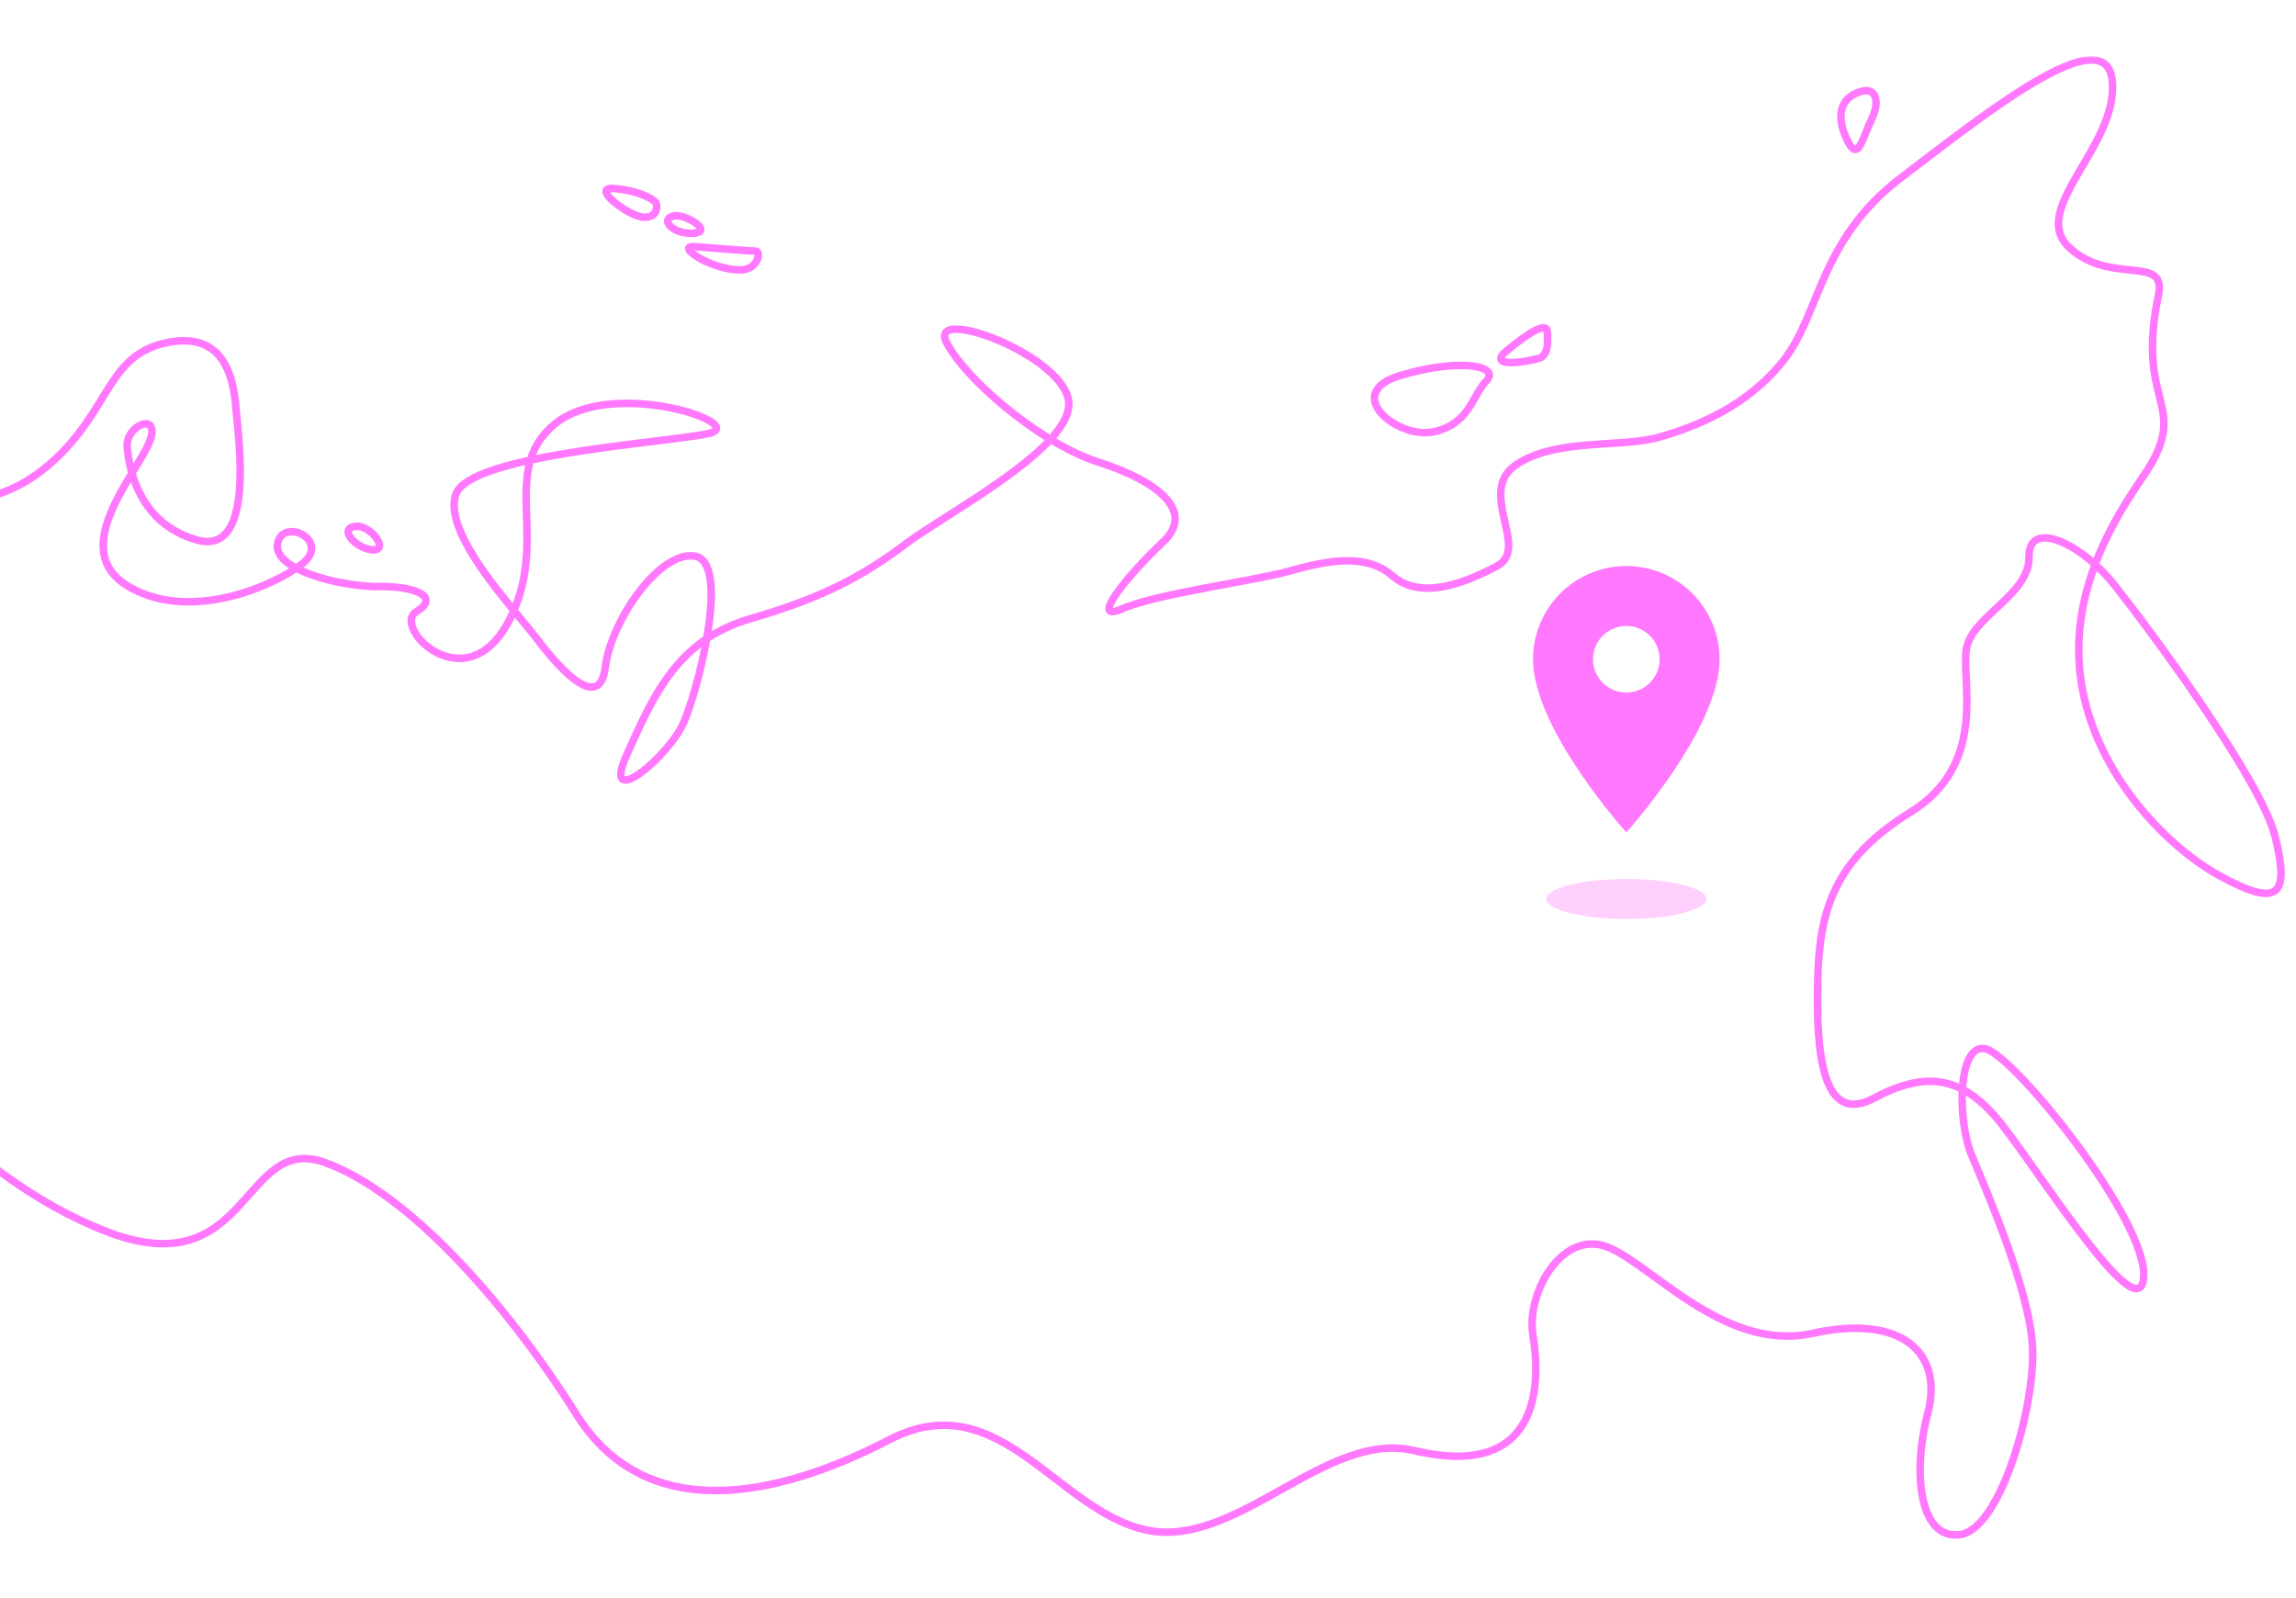 <svg width="612" height="426" viewBox="0 0 612 426" fill="none" xmlns="http://www.w3.org/2000/svg">
<g filter="url(#filter0_df_648_2814)">
<mask id="path-1-outside-1_648_2814" maskUnits="userSpaceOnUse" x="-123.004" y="14.975" width="733" height="396" fill="black">
<rect fill="white" x="-123.004" y="14.975" width="733" height="396"/>
<path fill-rule="evenodd" clip-rule="evenodd" d="M73.992 144.897C73.495 147.465 75.61 149.675 78.951 151.451C79.488 151.086 79.985 150.729 80.436 150.381C88.508 144.146 75.39 137.676 73.992 144.897Z"/>
<path fill-rule="evenodd" clip-rule="evenodd" d="M147.98 112.95C144.393 115.864 142.426 119.108 141.376 122.642C158.553 118.925 181.607 117.118 188.793 115.573C200.307 113.098 163.37 100.45 147.98 112.95Z"/>
<path fill-rule="evenodd" clip-rule="evenodd" d="M531.528 297.242C540.364 307.077 570.045 355.627 571.387 340.633C572.728 325.64 536.925 281.543 529.38 279.6C525.423 278.582 523.468 283.786 523.079 290.352C526.017 291.873 528.788 294.191 531.528 297.242Z"/>
<path fill-rule="evenodd" clip-rule="evenodd" d="M606.471 223.097C602.753 207.87 572.947 167.719 563.749 156.104C562.1 154.022 560.3 152.117 558.458 150.451C555.548 158.223 553.584 167.185 554.202 176.845C555.878 203.066 576.029 224.923 591.912 233.587C607.796 242.251 610.192 238.322 606.471 223.097Z"/>
<path fill-rule="evenodd" clip-rule="evenodd" d="M141.376 122.643C131.037 124.879 122.829 127.807 121.488 131.786C118.783 139.818 129.113 153.174 136.965 162.732C143.636 147.316 138.123 133.584 141.376 122.643Z"/>
<path fill-rule="evenodd" clip-rule="evenodd" d="M575.341 78.622C577.623 67.657 562.563 76.209 551.576 65.984C540.59 55.758 564.625 39.014 563.033 21.639C561.441 4.264 528.423 30.894 506.706 47.387C484.989 63.881 485.123 83.755 475.44 96.023C465.757 108.292 452.372 113.637 442.264 116.527C432.156 119.416 414.623 116.717 404.076 123.917C393.529 131.118 407.919 146.123 399.064 150.858C390.21 155.593 378.603 159.989 371.14 153.48C363.676 146.972 352.459 149.773 343.453 152.288C334.448 154.804 308.33 158.251 299.06 162.302C289.79 166.352 301.263 152.634 310.039 144.421C318.815 136.208 308.316 128.121 292.855 123.202C288.776 121.905 284.372 119.752 280.009 117.106C270.558 127.432 249.958 138.604 241.54 144.898C230.007 153.523 219.647 159.226 200.011 164.924C195.476 166.24 191.655 168.055 188.368 170.258C186.831 179.043 184.161 188.072 182.349 192.342C178.32 201.847 160.069 216.679 167.074 201.163C172.461 189.23 177.43 177.589 188.368 170.258C190.249 159.493 190.423 149.091 185.213 148.235C175.747 146.683 162.83 165.599 161.346 177.798C159.861 189.998 149.407 178.607 143.207 170.408C141.71 168.429 139.462 165.772 136.965 162.732C136.548 163.695 136.087 164.664 135.569 165.639C124.106 187.282 104.27 167.106 110.986 163.017C117.702 158.928 110.103 156.175 100.961 156.341C95.073 156.449 84.999 154.662 78.951 151.451C69.877 157.6 49.029 165.427 33.894 156.103C21.987 148.767 29.319 135.733 35.174 126.111C34.379 123.348 34.045 120.863 33.894 119.149C33.388 113.349 43.019 109.413 39.861 117.719C39.05 119.855 37.2 122.778 35.174 126.111C37.071 132.698 41.594 140.869 52.511 143.944C68.008 148.309 63.576 117.023 63.013 110.09C62.449 103.157 61.172 88.127 44.873 91.255C28.574 94.383 29.701 108.814 14.085 122.964C-1.532 137.114 -14.876 132.038 -26.49 137.269C-31.041 139.319 -31.459 143.236 -29.648 147.189C-24.399 147.606 -19.838 147.985 -17.182 146.805C-10.234 143.718 -1.53 158.025 -12.17 158.964C-18.64 159.536 -26.831 153.323 -29.648 147.189C-38.128 146.516 -48.41 145.751 -55.369 151.335C-66.64 160.373 -61.086 169.928 -62.291 178.752C-63.496 187.576 -75.344 185.707 -84.249 209.984C-93.154 234.261 -64.742 246.051 -72.315 264.819C-80.211 284.383 -96.507 277.616 -112.412 276.978C-128.318 276.339 -121.78 300.292 -111.935 311.07C-102.09 321.849 -98.5 328.393 -93.319 351.362C-88.137 374.33 -77.566 358.297 -77.805 353.508C-78.043 348.718 -77.931 326.367 -68.496 328.236C-38.447 331.202 -42.791 324.231 -44.391 322.037C-45.99 319.844 -54.699 311.542 -40.333 295.812C-25.967 280.082 -11.411 312.434 27.689 327.998C66.788 343.561 64.239 301.768 86.641 309.878C109.043 317.991 135.142 347.585 153.708 377.11C172.313 406.695 207.422 399.166 237.048 383.767C266.329 368.549 281.685 402.895 305.743 407.865C329.804 412.836 353.447 381.108 376.868 386.647C411.843 394.915 410.43 367.066 408.611 355.892C406.793 344.717 416.02 328.66 427.466 332.051C438.913 335.441 459.019 360.696 483.077 355.415C507.136 350.134 518.029 360.758 513.866 376.633C509.704 392.509 511.573 410.521 522.458 409.057C533.344 407.594 542.512 374.535 541.791 359.229C541.07 343.923 529.557 317.603 525.561 307.971C523.661 303.391 522.726 296.31 523.079 290.352C516.551 286.972 509.207 287.527 499.546 292.713C485.536 300.227 484.096 280.17 484.509 261.481C484.922 242.792 488.798 229.124 509.331 216.421C529.864 203.719 522.764 181.761 524.129 173.03C525.494 164.3 541.006 158.559 540.836 148.474C540.698 140.199 550.025 142.824 558.458 150.451C563.446 137.126 571.336 127.365 573.534 123.441C582.511 107.405 569.436 106.986 575.341 78.622Z"/>
<path fill-rule="evenodd" clip-rule="evenodd" d="M284.74 106.275C281.998 94.061 247.297 81.435 252.281 91.255C255.949 98.484 267.827 109.718 280.009 117.106C283.511 113.282 285.482 109.575 284.74 106.275Z"/>
<path fill-rule="evenodd" clip-rule="evenodd" d="M382.119 115.096C391.775 113.022 392.353 105.467 396.2 101.507C400.048 97.547 389.152 95.346 373.288 100.076C357.426 104.804 372.498 117.161 382.119 115.096Z"/>
<path fill-rule="evenodd" clip-rule="evenodd" d="M498.83 31.892C501.135 27.288 500.383 22.505 495.011 24.739C489.638 26.973 489.813 32.399 492.624 37.852C495.371 43.175 496.524 36.493 498.83 31.892Z"/>
<path fill-rule="evenodd" clip-rule="evenodd" d="M99.53 146.567C103.943 146.598 98.339 139.341 94.279 140.369C90.219 141.396 95.439 146.536 99.53 146.567Z"/>
<path fill-rule="evenodd" clip-rule="evenodd" d="M197.386 71.945C202.107 71.866 202.94 66.976 201.443 66.938C199.947 66.9 190.808 66.208 185.213 65.746C179.619 65.283 189.641 72.071 197.386 71.945Z"/>
<path fill-rule="evenodd" clip-rule="evenodd" d="M184.736 62.169C190.533 61.881 182.442 56.605 179.246 57.639C176.05 58.674 179.301 62.438 184.736 62.169Z"/>
<path fill-rule="evenodd" clip-rule="evenodd" d="M171.37 57.878C175.103 58.138 175.21 55.322 174.95 54.302C174.69 53.282 170.43 50.795 163.733 50.249C157.035 49.703 167.506 57.609 171.37 57.878Z"/>
<path fill-rule="evenodd" clip-rule="evenodd" d="M410.044 95.546C412.679 94.853 412.617 91.553 412.43 88.394C412.244 85.235 405.833 89.982 401.451 93.639C397.069 97.296 403.747 97.201 410.044 95.546Z"/>
</mask>
<path d="M73.992 144.897L73.01 144.707L73.01 144.707L73.992 144.897ZM80.436 150.381L81.047 151.172L81.047 151.172L80.436 150.381ZM147.98 112.95L148.611 113.726L148.611 113.726L147.98 112.95ZM141.376 122.642L140.418 122.357L139.936 123.976L141.588 123.619L141.376 122.642ZM188.793 115.573L188.583 114.595L188.583 114.595L188.793 115.573ZM531.528 297.242L530.784 297.91L530.784 297.911L531.528 297.242ZM529.38 279.6L529.63 278.632L529.629 278.631L529.38 279.6ZM606.471 223.097L605.5 223.334L605.5 223.335L606.471 223.097ZM563.749 156.104L564.533 155.483L564.533 155.483L563.749 156.104ZM554.202 176.845L555.2 176.782V176.782L554.202 176.845ZM141.376 122.643L142.335 122.928L142.816 121.308L141.165 121.666L141.376 122.643ZM121.488 131.786L120.54 131.467L120.54 131.467L121.488 131.786ZM575.341 78.622L576.32 78.826V78.825L575.341 78.622ZM292.855 123.202L293.158 122.249L293.158 122.249L292.855 123.202ZM241.54 144.898L240.941 144.097L240.941 144.097L241.54 144.898ZM200.011 164.924L199.732 163.964L199.732 163.964L200.011 164.924ZM182.349 192.342L181.428 191.951L181.428 191.951L182.349 192.342ZM167.074 201.163L167.985 201.574V201.574L167.074 201.163ZM185.213 148.235L185.375 147.249L185.375 147.249L185.213 148.235ZM143.207 170.408L142.409 171.011L142.409 171.011L143.207 170.408ZM135.569 165.639L134.686 165.17L134.685 165.171L135.569 165.639ZM100.961 156.341L100.98 157.341H100.98L100.961 156.341ZM33.894 156.103L34.419 155.252L34.419 155.252L33.894 156.103ZM33.894 119.149L32.898 119.236L32.898 119.237L33.894 119.149ZM39.861 117.719L38.926 117.363L38.926 117.364L39.861 117.719ZM52.511 143.944L52.24 144.907L52.24 144.907L52.511 143.944ZM-26.49 137.269L-26.901 136.357L-26.901 136.357L-26.49 137.269ZM-17.182 146.805L-16.776 147.719L-16.776 147.719L-17.182 146.805ZM-12.17 158.964L-12.258 157.968L-12.258 157.968L-12.17 158.964ZM-55.369 151.335L-54.744 152.115L-54.744 152.115L-55.369 151.335ZM-72.315 264.819L-71.388 265.193L-71.388 265.193L-72.315 264.819ZM-68.496 328.236L-68.691 329.217L-68.643 329.226L-68.595 329.231L-68.496 328.236ZM86.641 309.878L86.982 308.938L86.981 308.938L86.641 309.878ZM153.708 377.11L152.862 377.643V377.643L153.708 377.11ZM237.048 383.767L236.587 382.879H236.587L237.048 383.767ZM305.743 407.865L305.541 408.845H305.541L305.743 407.865ZM376.868 386.647L376.638 387.62L376.638 387.62L376.868 386.647ZM525.561 307.971L526.485 307.588L525.561 307.971ZM499.546 292.713L500.018 293.594L500.019 293.594L499.546 292.713ZM540.836 148.474L539.836 148.491V148.491L540.836 148.474ZM573.534 123.441L574.407 123.929L574.407 123.929L573.534 123.441ZM284.74 106.275L283.764 106.494L283.764 106.495L284.74 106.275ZM252.281 91.255L251.389 91.708L251.389 91.708L252.281 91.255ZM382.119 115.096L382.329 116.074L382.329 116.074L382.119 115.096ZM373.288 100.076L373.573 101.035L373.574 101.035L373.288 100.076ZM498.83 31.892L499.724 32.34L499.724 32.339L498.83 31.892ZM492.624 37.852L491.735 38.31L491.735 38.31L492.624 37.852ZM99.53 146.567L99.522 147.567H99.523L99.53 146.567ZM197.386 71.945L197.402 72.944L197.402 72.944L197.386 71.945ZM184.736 62.169L184.785 63.168L184.785 63.168L184.736 62.169ZM171.37 57.878L171.301 58.876L171.301 58.876L171.37 57.878ZM410.044 95.546L410.298 96.514L410.298 96.514L410.044 95.546ZM73.01 144.707C72.692 146.349 73.234 147.835 74.254 149.099C75.257 150.342 76.752 151.414 78.482 152.334L79.421 150.568C77.809 149.711 76.576 148.791 75.81 147.843C75.062 146.916 74.794 146.013 74.973 145.087L73.01 144.707ZM79.513 152.278C80.064 151.904 80.577 151.534 81.047 151.172L79.825 149.589C79.392 149.923 78.912 150.269 78.389 150.624L79.513 152.278ZM81.047 151.172C83.228 149.487 84.182 147.617 84.027 145.793C83.876 144.011 82.688 142.596 81.287 141.74C79.885 140.883 78.097 140.473 76.491 140.858C74.803 141.262 73.433 142.523 73.01 144.707L74.973 145.087C75.25 143.661 76.044 143.022 76.957 142.803C77.95 142.565 79.2 142.808 80.244 143.446C81.288 144.084 81.953 145.004 82.034 145.963C82.112 146.88 81.679 148.156 79.825 149.589L81.047 151.172ZM147.35 112.174C143.602 115.218 141.524 118.635 140.418 122.357L142.335 122.927C143.329 119.581 145.184 116.51 148.611 113.726L147.35 112.174ZM141.588 123.619C150.129 121.771 160.148 120.394 168.956 119.285C177.716 118.181 185.354 117.335 189.003 116.55L188.583 114.595C185.046 115.355 177.564 116.185 168.706 117.301C159.896 118.41 149.8 119.796 141.165 121.664L141.588 123.619ZM189.003 116.55C189.776 116.384 190.435 116.159 190.934 115.844C191.438 115.527 191.894 115.04 191.97 114.347C192.044 113.683 191.735 113.116 191.39 112.701C191.037 112.276 190.543 111.883 189.978 111.52C187.737 110.08 183.572 108.628 178.668 107.665C173.736 106.696 167.936 106.198 162.371 106.743C156.818 107.287 151.407 108.879 147.35 112.174L148.611 113.726C152.248 110.772 157.225 109.257 162.566 108.734C167.896 108.212 173.497 108.687 178.283 109.627C183.097 110.573 186.97 111.965 188.897 113.203C189.374 113.509 189.681 113.774 189.852 113.98C190.032 114.196 189.971 114.232 189.983 114.127C189.997 113.992 190.081 114.018 189.869 114.152C189.651 114.289 189.25 114.452 188.583 114.595L189.003 116.55ZM530.784 297.911C532.945 300.316 536.418 305.136 540.48 310.858C544.521 316.551 549.112 323.09 553.47 328.852C557.81 334.59 561.985 339.649 565.194 342.329C566.003 343.004 566.781 343.556 567.512 343.93C568.229 344.296 568.994 344.542 569.743 344.473C570.558 344.398 571.217 343.963 571.661 343.258C572.075 342.6 572.292 341.731 572.383 340.722L570.391 340.544C570.313 341.41 570.141 341.918 569.969 342.192C569.826 342.418 569.702 342.468 569.56 342.481C569.351 342.5 568.986 342.437 568.423 342.149C567.874 341.868 567.223 341.418 566.476 340.794C563.467 338.281 559.418 333.4 555.065 327.645C550.731 321.914 546.162 315.408 542.11 309.701C538.08 304.022 534.529 299.086 532.272 296.574L530.784 297.911ZM572.383 340.722C572.568 338.653 572.11 336.174 571.227 333.475C570.338 330.76 568.994 327.747 567.336 324.581C564.018 318.247 559.401 311.223 554.519 304.628C549.636 298.03 544.47 291.835 540.041 287.16C537.828 284.823 535.787 282.853 534.048 281.398C533.179 280.671 532.373 280.062 531.649 279.599C530.939 279.143 530.252 278.792 529.63 278.632L529.131 280.568C529.451 280.651 529.929 280.872 530.57 281.283C531.2 281.686 531.935 282.238 532.765 282.932C534.423 284.32 536.406 286.23 538.589 288.535C542.954 293.143 548.069 299.274 552.912 305.818C557.756 312.363 562.31 319.296 565.564 325.509C567.191 328.615 568.483 331.522 569.326 334.097C570.173 336.686 570.541 338.865 570.391 340.544L572.383 340.722ZM529.629 278.631C528.398 278.315 527.256 278.476 526.266 279.07C525.307 279.645 524.57 280.578 524.003 281.673C522.876 283.851 522.279 286.958 522.081 290.293L524.077 290.411C524.269 287.181 524.843 284.403 525.78 282.592C526.245 281.692 526.763 281.104 527.295 280.785C527.797 280.484 528.384 280.376 529.131 280.568L529.629 278.631ZM522.619 291.24C525.418 292.689 528.097 294.917 530.784 297.91L532.272 296.574C529.48 293.464 526.616 291.057 523.539 289.464L522.619 291.24ZM607.443 222.86C606.477 218.906 603.854 213.437 600.39 207.345C596.911 201.226 592.534 194.393 587.993 187.685C578.912 174.27 569.146 161.308 564.533 155.483L562.965 156.724C567.55 162.515 577.286 175.436 586.337 188.807C590.862 195.492 595.208 202.277 598.652 208.333C602.109 214.415 604.606 219.674 605.5 223.334L607.443 222.86ZM564.533 155.483C562.849 153.357 561.011 151.412 559.128 149.709L557.787 151.193C559.589 152.823 561.351 154.687 562.965 156.725L564.533 155.483ZM557.521 150.1C554.576 157.968 552.575 167.073 553.204 176.909L555.2 176.782C554.593 167.296 556.521 158.478 559.394 150.801L557.521 150.1ZM553.204 176.909C554.908 203.568 575.343 225.689 591.434 234.465L592.391 232.709C576.714 224.158 556.848 202.564 555.2 176.782L553.204 176.909ZM591.434 234.465C595.425 236.642 598.641 238.07 601.164 238.713C603.649 239.347 605.747 239.291 607.192 238.062C608.614 236.852 609.052 234.794 609 232.356C608.947 229.869 608.377 226.683 607.443 222.86L605.5 223.335C606.426 227.124 606.952 230.138 607 232.399C607.049 234.709 606.592 235.946 605.896 236.539C605.221 237.113 603.975 237.366 601.659 236.775C599.382 236.195 596.342 234.864 592.391 232.709L591.434 234.465ZM141.165 121.666C135.973 122.789 131.263 124.096 127.663 125.642C125.863 126.415 124.305 127.264 123.094 128.203C121.889 129.139 120.961 130.217 120.54 131.467L122.435 132.105C122.684 131.366 123.286 130.586 124.32 129.783C125.349 128.985 126.74 128.215 128.452 127.48C131.877 126.009 136.44 124.734 141.588 123.62L141.165 121.666ZM120.54 131.467C119.776 133.736 119.957 136.299 120.698 138.936C121.441 141.579 122.768 144.382 124.404 147.19C127.674 152.805 132.267 158.588 136.193 163.367L137.738 162.097C133.812 157.318 129.313 151.644 126.132 146.183C124.542 143.454 123.303 140.814 122.624 138.395C121.943 135.971 121.847 133.852 122.435 132.105L120.54 131.467ZM137.883 163.129C141.305 155.221 141.591 147.759 141.452 140.989C141.312 134.142 140.766 128.204 142.335 122.928L140.418 122.358C138.733 128.022 139.317 134.422 139.453 141.03C139.59 147.715 139.296 154.827 136.048 162.335L137.883 163.129ZM576.32 78.825C576.622 77.373 576.661 76.14 576.394 75.101C576.119 74.03 575.533 73.227 574.716 72.645C573.928 72.083 572.96 71.751 571.938 71.524C570.912 71.297 569.751 71.159 568.539 71.031C563.63 70.514 557.469 70.102 552.258 65.251L550.895 66.716C556.67 72.091 563.532 72.515 568.33 73.02C569.544 73.148 570.602 73.277 571.505 73.477C572.411 73.678 573.081 73.936 573.555 74.274C574.001 74.591 574.303 74.999 574.457 75.599C574.62 76.231 574.63 77.129 574.362 78.418L576.32 78.825ZM552.258 65.251C551.008 64.088 550.289 62.866 549.945 61.594C549.599 60.313 549.616 58.917 549.935 57.388C550.58 54.291 552.419 50.829 554.646 46.995C556.843 43.214 559.397 39.104 561.283 34.867C563.174 30.619 564.449 26.133 564.029 21.548L562.037 21.73C562.413 25.833 561.28 29.955 559.456 34.053C557.627 38.162 555.157 42.135 552.917 45.99C550.708 49.792 548.698 53.52 547.977 56.98C547.612 58.73 547.566 60.456 548.014 62.116C548.465 63.784 549.399 65.323 550.895 66.716L552.258 65.251ZM564.029 21.548C563.815 19.219 563.057 17.439 561.681 16.308C560.309 15.18 558.506 14.848 556.529 15.016C552.625 15.348 547.498 17.674 541.91 20.95C530.676 27.536 516.926 38.37 506.101 46.591L507.311 48.184C518.203 39.912 531.82 29.183 542.922 22.675C548.503 19.404 553.286 17.299 556.699 17.009C558.38 16.866 559.588 17.176 560.411 17.853C561.231 18.527 561.852 19.715 562.037 21.73L564.029 21.548ZM506.101 46.591C495.067 54.971 489.583 64.22 485.65 72.876C484.669 75.034 483.784 77.156 482.937 79.211C482.088 81.27 481.279 83.256 480.44 85.166C478.763 88.986 476.997 92.436 474.655 95.404L476.225 96.643C478.724 93.476 480.572 89.842 482.272 85.969C483.122 84.033 483.942 82.02 484.786 79.973C485.632 77.921 486.505 75.827 487.471 73.703C491.32 65.232 496.628 56.297 507.311 48.184L506.101 46.591ZM474.655 95.404C465.165 107.428 452.023 112.697 441.989 115.565L442.539 117.488C452.721 114.577 466.349 109.156 476.225 96.643L474.655 95.404ZM441.989 115.565C439.561 116.259 436.651 116.627 433.434 116.891C431.83 117.023 430.165 117.129 428.456 117.239C426.751 117.348 425.004 117.462 423.251 117.609C416.28 118.196 409.022 119.331 403.513 123.092L404.64 124.743C409.678 121.304 416.46 120.188 423.419 119.602C425.149 119.456 426.877 119.344 428.584 119.235C430.288 119.125 431.973 119.018 433.598 118.885C436.841 118.618 439.913 118.239 442.539 117.488L441.989 115.565ZM403.513 123.092C400.609 125.074 399.396 127.638 399.095 130.39C398.802 133.07 399.377 135.923 399.96 138.53C400.561 141.219 401.157 143.608 401.1 145.636C401.073 146.624 400.888 147.46 400.51 148.161C400.137 148.85 399.543 149.468 398.593 149.976L399.536 151.74C400.799 151.064 401.693 150.178 402.269 149.112C402.839 148.057 403.066 146.889 403.099 145.691C403.165 143.349 402.483 140.649 401.912 138.094C401.323 135.458 400.831 132.913 401.083 130.607C401.327 128.373 402.27 126.361 404.64 124.743L403.513 123.092ZM398.593 149.976C394.196 152.327 389.191 154.551 384.405 155.401C379.628 156.249 375.215 155.708 371.797 152.727L370.482 154.234C374.528 157.762 379.649 158.277 384.755 157.37C389.852 156.465 395.078 154.124 399.536 151.74L398.593 149.976ZM371.797 152.727C367.803 149.243 362.841 148.294 357.833 148.501C352.84 148.708 347.68 150.07 343.184 151.325L343.723 153.252C348.232 151.992 353.184 150.695 357.916 150.5C362.634 150.305 367.013 151.209 370.482 154.234L371.797 152.727ZM343.184 151.325C338.736 152.568 330.035 154.044 321.169 155.737C312.393 157.412 303.42 159.305 298.66 161.385L299.461 163.218C303.971 161.247 312.692 159.391 321.544 157.702C330.305 156.029 339.166 154.524 343.723 153.252L343.184 151.325ZM298.66 161.385C297.521 161.883 296.85 162.035 296.517 162.033C296.364 162.032 296.4 161.998 296.492 162.069C296.608 162.159 296.626 162.269 296.625 162.265C296.613 162.154 296.673 161.774 297.041 161.036C297.383 160.351 297.911 159.506 298.598 158.539C301.351 154.664 306.361 149.232 310.723 145.151L309.356 143.691C304.941 147.823 299.827 153.357 296.967 157.381C296.251 158.389 295.658 159.328 295.251 160.144C294.872 160.906 294.558 161.745 294.637 162.479C294.681 162.896 294.861 163.336 295.267 163.65C295.647 163.945 296.101 164.031 296.504 164.033C297.283 164.038 298.281 163.733 299.461 163.218L298.66 161.385ZM310.723 145.151C313.045 142.977 314.221 140.687 314.231 138.336C314.24 136 313.096 133.83 311.263 131.889C307.622 128.036 300.93 124.722 293.158 122.249L292.552 124.155C300.241 126.601 306.529 129.79 309.809 133.263C311.436 134.985 312.238 136.685 312.231 138.328C312.224 139.957 311.421 141.758 309.356 143.691L310.723 145.151ZM293.158 122.249C289.177 120.984 284.847 118.871 280.528 116.251L279.491 117.961C283.897 120.634 288.374 122.827 292.552 124.155L293.158 122.249ZM279.272 116.431C274.639 121.492 267.223 126.806 259.837 131.679C252.517 136.507 245.179 140.928 240.941 144.097L242.139 145.699C246.319 142.573 253.49 138.261 260.938 133.348C268.318 128.48 275.928 123.046 280.747 117.781L279.272 116.431ZM240.941 144.097C229.507 152.649 219.255 158.299 199.732 163.964L200.29 165.885C220.038 160.154 230.508 154.398 242.139 145.698L240.941 144.097ZM199.732 163.964C195.103 165.307 191.188 167.164 187.812 169.427L188.925 171.088C192.122 168.945 195.849 167.173 200.29 165.885L199.732 163.964ZM187.383 170.085C185.856 178.817 183.203 187.768 181.428 191.951L183.27 192.732C185.118 188.375 187.807 179.269 189.353 170.43L187.383 170.085ZM181.428 191.951C180.479 194.19 178.659 196.808 176.524 199.254C174.395 201.694 172.013 203.896 169.997 205.318C168.983 206.033 168.109 206.518 167.437 206.752C166.69 207.013 166.528 206.857 166.571 206.892C166.622 206.934 166.387 206.785 166.542 205.781C166.685 204.852 167.124 203.483 167.985 201.574L166.163 200.751C165.273 202.722 164.749 204.283 164.566 205.476C164.393 206.593 164.467 207.757 165.307 208.442C166.139 209.12 167.246 208.937 168.096 208.641C169.02 208.318 170.069 207.715 171.15 206.952C173.325 205.418 175.824 203.099 178.031 200.569C180.233 198.046 182.204 195.246 183.27 192.732L181.428 191.951ZM167.985 201.574C173.402 189.575 178.268 178.231 188.925 171.088L187.812 169.427C176.592 176.947 171.519 188.886 166.163 200.751L167.985 201.574ZM189.353 170.43C190.299 165.019 190.83 159.625 190.446 155.439C190.254 153.351 189.827 151.481 189.047 150.046C188.251 148.581 187.053 147.524 185.375 147.249L185.051 149.222C185.978 149.375 186.713 149.939 187.29 151.001C187.884 152.094 188.273 153.657 188.454 155.622C188.815 159.543 188.319 164.731 187.383 170.085L189.353 170.43ZM185.375 147.249C182.649 146.802 179.804 147.843 177.137 149.658C174.455 151.483 171.831 154.17 169.49 157.256C164.821 163.409 161.123 171.352 160.353 177.678L162.339 177.919C163.053 172.046 166.556 164.43 171.083 158.465C173.34 155.49 175.813 152.977 178.262 151.311C180.725 149.635 183.044 148.893 185.051 149.222L185.375 147.249ZM160.353 177.678C159.989 180.667 159.122 181.717 158.383 182.016C157.596 182.334 156.349 182.07 154.594 180.917C151.18 178.674 147.108 173.908 144.004 169.805L142.409 171.011C145.506 175.106 149.761 180.135 153.496 182.588C155.315 183.783 157.347 184.592 159.132 183.87C160.964 183.13 161.96 181.03 162.339 177.919L160.353 177.678ZM144.004 169.805C142.492 167.804 140.218 165.116 137.738 162.097L136.193 163.367C138.706 166.427 140.929 169.053 142.409 171.011L144.004 169.805ZM136.048 162.334C135.64 163.275 135.19 164.221 134.686 165.17L136.452 166.109C136.984 165.108 137.456 164.115 137.883 163.13L136.048 162.334ZM134.685 165.171C131.905 170.421 128.694 172.997 125.64 173.984C122.58 174.973 119.513 174.42 116.917 173.088C114.305 171.748 112.259 169.66 111.271 167.738C110.775 166.775 110.584 165.928 110.64 165.278C110.692 164.674 110.955 164.206 111.506 163.871L110.466 162.163C109.337 162.85 108.751 163.908 108.647 165.105C108.548 166.256 108.893 167.487 109.492 168.652C110.692 170.987 113.062 173.358 116.003 174.867C118.96 176.385 122.581 177.074 126.255 175.887C129.934 174.698 133.501 171.68 136.453 166.108L134.685 165.171ZM111.506 163.871C112.395 163.33 113.099 162.78 113.604 162.216C114.108 161.653 114.459 161.022 114.533 160.332C114.691 158.856 113.576 157.835 112.392 157.202C109.956 155.898 105.557 155.257 100.943 155.342L100.98 157.341C105.507 157.259 109.478 157.911 111.448 158.965C112.468 159.51 112.564 159.934 112.544 160.119C112.529 160.259 112.443 160.513 112.113 160.883C111.784 161.251 111.256 161.682 110.466 162.163L111.506 163.871ZM100.943 155.342C98.092 155.394 94.178 154.985 90.22 154.162C86.258 153.337 82.328 152.112 79.42 150.568L78.482 152.334C81.622 154.001 85.754 155.275 89.813 156.12C93.876 156.965 97.943 157.397 100.98 157.341L100.943 155.342ZM78.39 150.623C73.96 153.625 66.606 157.064 58.509 158.597C50.41 160.13 41.697 159.736 34.419 155.252L33.37 156.954C41.226 161.794 50.504 162.148 58.881 160.562C67.261 158.975 74.868 155.426 79.512 152.279L78.39 150.623ZM34.419 155.252C31.603 153.517 29.991 151.491 29.184 149.326C28.372 147.146 28.34 144.728 28.854 142.161C29.89 136.983 33.087 131.465 36.028 126.631L34.319 125.591C31.406 130.379 28.009 136.19 26.893 141.768C26.33 144.579 26.331 147.396 27.31 150.024C28.295 152.666 30.232 155.021 33.37 156.954L34.419 155.252ZM36.135 125.834C35.363 123.15 35.037 120.733 34.891 119.062L32.898 119.237C33.052 120.994 33.395 123.545 34.213 126.387L36.135 125.834ZM34.891 119.062C34.79 117.905 35.191 116.809 35.86 115.906C36.538 114.993 37.436 114.351 38.197 114.09C39.01 113.81 39.272 114.042 39.346 114.159C39.422 114.279 39.525 114.553 39.492 115.099C39.46 115.641 39.299 116.384 38.926 117.363L40.796 118.074C41.213 116.977 41.441 116.026 41.489 115.216C41.536 114.41 41.408 113.674 41.033 113.085C40.206 111.786 38.684 111.807 37.547 112.198C36.358 112.607 35.141 113.518 34.254 114.715C33.359 115.922 32.746 117.493 32.898 119.236L34.891 119.062ZM38.926 117.364C38.157 119.389 36.38 122.202 34.319 125.591L36.028 126.63C38.02 123.354 39.942 120.321 40.796 118.074L38.926 117.364ZM34.213 126.388C36.165 133.166 40.869 141.703 52.24 144.907L52.782 142.982C42.319 140.034 37.977 132.23 36.135 125.834L34.213 126.388ZM52.24 144.907C54.321 145.493 56.157 145.504 57.749 144.976C59.346 144.447 60.603 143.407 61.579 142.057C63.498 139.403 64.397 135.458 64.78 131.346C65.549 123.09 64.285 113.398 64.009 110.009L62.016 110.171C62.304 113.714 63.537 123.132 62.789 131.161C62.413 135.192 61.55 138.684 59.958 140.885C59.179 141.963 58.245 142.705 57.12 143.078C55.991 143.452 54.575 143.486 52.782 142.981L52.24 144.907ZM64.009 110.009C63.731 106.58 63.267 100.86 60.711 96.402C59.416 94.144 57.566 92.172 54.911 90.99C52.26 89.81 48.907 89.463 44.685 90.273L45.062 92.237C48.989 91.484 51.908 91.842 54.098 92.817C56.284 93.79 57.844 95.422 58.976 97.397C61.274 101.405 61.731 106.666 62.016 110.171L64.009 110.009ZM44.685 90.273C40.455 91.085 37.312 92.642 34.744 94.769C32.193 96.883 30.252 99.527 28.382 102.436C24.624 108.281 21.095 115.263 13.413 122.223L14.756 123.705C22.691 116.515 26.406 109.207 30.064 103.517C31.902 100.658 33.711 98.223 36.02 96.309C38.314 94.409 41.142 92.989 45.062 92.237L44.685 90.273ZM13.413 122.223C5.783 129.136 -1.264 131.344 -7.872 132.475C-9.535 132.76 -11.17 132.976 -12.792 133.183C-14.408 133.388 -16.018 133.585 -17.599 133.828C-20.764 134.315 -23.877 134.995 -26.901 136.357L-26.079 138.18C-23.296 136.927 -20.386 136.28 -17.295 135.805C-15.747 135.567 -14.171 135.374 -12.54 135.167C-10.915 134.96 -9.243 134.739 -7.535 134.446C-0.664 133.27 6.77 130.941 14.756 123.705L13.413 122.223ZM-26.901 136.357C-29.402 137.483 -30.887 139.191 -31.423 141.265C-31.948 143.294 -31.519 145.506 -30.557 147.605L-28.739 146.772C-29.588 144.918 -29.856 143.195 -29.487 141.765C-29.129 140.38 -28.13 139.104 -26.079 138.18L-26.901 136.357ZM-29.727 148.186C-27.116 148.393 -24.619 148.597 -22.442 148.596C-20.285 148.595 -18.304 148.398 -16.776 147.719L-17.588 145.891C-18.716 146.392 -20.344 146.595 -22.443 146.596C-24.523 146.596 -26.931 146.402 -29.568 146.192L-29.727 148.186ZM-16.776 147.719C-15.407 147.111 -13.9 147.327 -12.464 148.14C-11.02 148.959 -9.744 150.337 -8.968 151.835C-8.181 153.353 -7.994 154.813 -8.415 155.861C-8.801 156.824 -9.833 157.754 -12.258 157.968L-12.082 159.96C-9.186 159.704 -7.316 158.494 -6.559 156.606C-5.836 154.804 -6.265 152.704 -7.192 150.914C-8.131 149.103 -9.669 147.425 -11.478 146.4C-13.296 145.37 -15.482 144.956 -17.588 145.891L-16.776 147.719ZM-12.258 157.968C-15.166 158.225 -18.596 156.951 -21.705 154.772C-24.801 152.603 -27.42 149.645 -28.739 146.772L-30.556 147.606C-29.059 150.867 -26.174 154.083 -22.853 156.41C-19.544 158.729 -15.644 160.275 -12.082 159.96L-12.258 157.968ZM-29.569 146.192C-33.796 145.857 -38.572 145.488 -43.172 145.92C-47.779 146.353 -52.306 147.595 -55.995 150.555L-54.744 152.115C-51.473 149.491 -47.38 148.324 -42.985 147.911C-38.584 147.498 -33.979 147.849 -29.727 148.186L-29.569 146.192ZM-55.995 150.555C-58.915 152.896 -60.785 155.305 -61.941 157.766C-63.097 160.225 -63.515 162.683 -63.604 165.087C-63.692 167.47 -63.456 169.849 -63.283 172.093C-63.108 174.368 -62.996 176.526 -63.282 178.617L-61.3 178.887C-60.983 176.566 -61.114 174.221 -61.289 171.94C-61.467 169.629 -61.688 167.399 -61.605 165.161C-61.523 162.943 -61.141 160.767 -60.131 158.616C-59.121 156.468 -57.459 154.293 -54.744 152.115L-55.995 150.555ZM-63.282 178.617C-63.547 180.555 -64.38 181.904 -65.692 183.24C-66.361 183.921 -67.148 184.592 -68.055 185.338C-68.952 186.076 -69.968 186.889 -71.038 187.818C-75.38 191.589 -80.672 197.329 -85.188 209.64L-83.31 210.328C-78.921 198.362 -73.836 192.897 -69.727 189.328C-68.684 188.422 -67.707 187.641 -66.785 186.883C-65.873 186.133 -65.015 185.405 -64.265 184.641C-62.738 183.087 -61.638 181.361 -61.3 178.887L-63.282 178.617ZM-85.188 209.64C-89.814 222.253 -84.689 231.643 -79.637 239.985C-74.507 248.457 -69.68 255.615 -73.243 264.444L-71.388 265.193C-67.378 255.254 -72.97 247.134 -77.926 238.949C-82.96 230.636 -87.588 221.992 -83.31 210.328L-85.188 209.64ZM-73.243 264.444C-75.163 269.204 -77.561 272.281 -80.264 274.254C-82.967 276.227 -86.055 277.154 -89.455 277.479C-92.871 277.805 -96.558 277.522 -100.44 277.104C-104.291 276.69 -108.351 276.14 -112.372 275.978L-112.452 277.977C-108.521 278.135 -104.58 278.67 -100.654 279.093C-96.761 279.512 -92.899 279.817 -89.265 279.47C-85.616 279.121 -82.155 278.11 -79.085 275.87C-76.015 273.629 -73.415 270.215 -71.388 265.193L-73.243 264.444ZM-112.372 275.978C-116.627 275.807 -119.578 277.298 -121.277 279.985C-122.925 282.59 -123.273 286.133 -122.823 289.862C-121.92 297.333 -117.731 306.208 -112.673 311.745L-111.197 310.396C-115.985 305.154 -119.986 296.663 -120.837 289.622C-121.264 286.096 -120.879 283.097 -119.587 281.054C-118.346 279.092 -116.15 277.828 -112.452 277.977L-112.372 275.978ZM-112.673 311.745C-107.782 317.1 -104.497 321.347 -101.781 327.073C-99.055 332.824 -96.881 340.113 -94.294 351.582L-92.343 351.142C-94.937 339.643 -97.149 332.175 -99.974 326.216C-102.811 320.234 -106.243 315.819 -111.197 310.396L-112.673 311.745ZM-94.294 351.582C-92.988 357.371 -91.303 360.918 -89.368 362.781C-88.379 363.733 -87.304 364.265 -86.182 364.391C-85.068 364.517 -84.008 364.232 -83.059 363.727C-81.193 362.733 -79.615 360.816 -78.531 358.919C-77.981 357.957 -77.539 356.965 -77.239 356.041C-76.944 355.133 -76.768 354.227 -76.806 353.458L-78.803 353.557C-78.782 353.985 -78.883 354.629 -79.141 355.424C-79.395 356.204 -79.779 357.071 -80.268 357.927C-81.261 359.665 -82.604 361.219 -83.999 361.961C-84.681 362.324 -85.335 362.474 -85.958 362.404C-86.572 362.334 -87.254 362.04 -87.981 361.34C-89.479 359.899 -91.058 356.837 -92.343 351.142L-94.294 351.582ZM-76.806 353.458C-76.923 351.104 -76.953 344.409 -75.797 338.569C-75.217 335.635 -74.358 333.031 -73.145 331.296C-72.546 330.438 -71.888 329.835 -71.177 329.488C-70.48 329.148 -69.67 329.023 -68.691 329.217L-68.302 327.255C-69.682 326.982 -70.939 327.147 -72.053 327.69C-73.153 328.226 -74.05 329.1 -74.784 330.15C-76.238 332.229 -77.162 335.162 -77.759 338.181C-78.959 344.246 -78.925 351.122 -78.803 353.557L-76.806 353.458ZM-68.595 329.231C-61.054 329.975 -55.629 330.101 -51.757 329.825C-47.917 329.551 -45.478 328.874 -44.021 327.904C-43.273 327.405 -42.756 326.81 -42.471 326.133C-42.185 325.457 -42.164 324.78 -42.272 324.173C-42.479 323.009 -43.182 321.997 -43.582 321.448L-45.199 322.626C-44.799 323.174 -44.36 323.856 -44.241 324.523C-44.187 324.832 -44.208 325.105 -44.313 325.356C-44.419 325.606 -44.643 325.915 -45.13 326.239C-46.143 326.915 -48.153 327.562 -51.899 327.83C-55.614 328.095 -60.915 327.979 -68.398 327.241L-68.595 329.231ZM-43.582 321.448C-44.465 320.238 -46.819 317.866 -47.358 313.868C-47.887 309.938 -46.651 304.213 -39.595 296.486L-41.071 295.138C-48.381 303.142 -49.973 309.433 -49.34 314.135C-48.715 318.767 -45.915 321.643 -45.199 322.626L-43.582 321.448ZM-39.595 296.486C-37.884 294.613 -36.227 293.517 -34.585 292.993C-32.95 292.471 -31.249 292.49 -29.4 292.982C-25.631 293.986 -21.396 296.907 -16.213 300.958C-5.943 308.984 7.603 321.079 27.319 328.927L28.059 327.068C8.675 319.353 -4.607 307.49 -14.982 299.382C-20.121 295.365 -24.662 292.174 -28.885 291.05C-31.032 290.478 -33.13 290.429 -35.194 291.088C-37.25 291.744 -39.191 293.078 -41.071 295.138L-39.595 296.486ZM27.319 328.927C37.233 332.873 44.639 333.234 50.52 331.553C56.389 329.876 60.588 326.207 64.155 322.418C65.903 320.561 67.615 318.544 69.19 316.827C70.809 315.061 72.385 313.494 74.061 312.288C75.729 311.088 77.475 310.261 79.434 309.955C81.392 309.649 83.631 309.852 86.301 310.819L86.981 308.938C84.051 307.877 81.469 307.612 79.125 307.979C76.784 308.345 74.748 309.33 72.893 310.665C71.047 311.993 69.361 313.682 67.716 315.475C66.028 317.316 64.475 319.16 62.698 321.047C59.215 324.747 55.32 328.102 49.97 329.63C44.633 331.155 37.694 330.904 28.059 327.068L27.319 328.927ZM86.301 310.819C97.287 314.798 109.285 324.095 120.892 336.158C132.482 348.203 143.608 362.927 152.862 377.643L154.555 376.578C145.242 361.769 134.035 346.933 122.334 334.772C110.65 322.629 98.397 313.072 86.982 308.938L86.301 310.819ZM152.862 377.643C162.375 392.77 176.153 398.419 191.252 398.307C206.287 398.197 222.635 392.385 237.509 384.654L236.587 382.879C221.835 390.547 205.816 396.2 191.238 396.307C176.725 396.414 163.646 391.035 154.555 376.578L152.862 377.643ZM237.509 384.654C244.642 380.947 250.863 380.283 256.56 381.395C262.29 382.513 267.57 385.442 272.783 389.066C275.387 390.877 277.954 392.847 280.547 394.837C283.132 396.822 285.743 398.827 288.406 400.683C293.726 404.392 299.329 407.561 305.541 408.845L305.945 406.886C300.128 405.684 294.79 402.696 289.549 399.043C286.931 397.217 284.357 395.241 281.764 393.25C279.178 391.265 276.574 389.266 273.925 387.424C268.631 383.743 263.079 380.629 256.943 379.432C250.773 378.228 244.094 378.978 236.587 382.879L237.509 384.654ZM305.541 408.845C311.803 410.138 317.992 409.033 324.058 406.807C330.112 404.586 336.126 401.216 342.033 397.916C347.972 394.598 353.801 391.351 359.596 389.266C365.378 387.185 371.038 386.296 376.638 387.62L377.098 385.674C370.987 384.229 364.909 385.228 358.919 387.384C352.941 389.535 346.965 392.87 341.058 396.17C335.119 399.488 329.247 402.773 323.369 404.929C317.503 407.082 311.713 408.078 305.945 406.886L305.541 408.845ZM376.638 387.62C385.49 389.713 392.165 389.551 397.161 387.847C402.188 386.133 405.424 382.887 407.425 379.02C411.378 371.382 410.51 361.336 409.598 355.731L407.624 356.052C408.531 361.622 409.279 371.087 405.649 378.1C403.859 381.558 401.004 384.423 396.516 385.954C391.997 387.496 385.733 387.715 377.098 385.674L376.638 387.62ZM409.598 355.731C408.737 350.442 410.497 343.894 413.882 339.085C417.27 334.271 422.046 331.488 427.182 333.009L427.75 331.092C421.44 329.223 415.879 332.773 412.247 337.934C408.611 343.1 406.666 350.167 407.624 356.052L409.598 355.731ZM427.182 333.009C429.858 333.802 433.128 335.911 437.021 338.688C440.857 341.426 445.243 344.77 450.002 347.826C459.522 353.938 470.857 359.121 483.292 356.392L482.863 354.438C471.239 356.99 460.493 352.185 451.083 346.143C446.378 343.122 442.087 339.846 438.182 337.06C434.334 334.314 430.799 331.994 427.75 331.092L427.182 333.009ZM483.292 356.392C495.198 353.778 503.578 355.165 508.447 358.885C513.243 362.549 514.911 368.703 512.899 376.38L514.833 376.887C516.983 368.688 515.286 361.593 509.662 357.296C504.111 353.055 495.015 351.771 482.863 354.438L483.292 356.392ZM512.899 376.38C510.792 384.416 510.192 393.051 511.54 399.551C512.213 402.797 513.393 405.61 515.212 407.529C517.074 409.493 519.551 410.457 522.592 410.048L522.325 408.066C519.923 408.389 518.084 407.652 516.664 406.153C515.201 404.611 514.133 402.203 513.498 399.145C512.231 393.035 512.778 384.726 514.833 376.887L512.899 376.38ZM522.592 410.048C525.765 409.622 528.593 406.954 531.003 403.364C533.449 399.721 535.626 394.884 537.423 389.659C541.011 379.224 543.158 367.002 542.79 359.182L540.792 359.276C541.145 366.763 539.068 378.723 535.531 389.009C533.765 394.145 531.655 398.804 529.343 402.249C526.995 405.747 524.595 407.761 522.325 408.066L522.592 410.048ZM542.79 359.182C542.422 351.366 539.314 340.835 535.846 331.136C532.367 321.408 528.476 312.389 526.485 307.588L524.637 308.354C526.641 313.185 530.505 322.142 533.962 331.809C537.429 341.504 540.439 351.787 540.792 359.276L542.79 359.182ZM526.485 307.588C524.657 303.183 523.731 296.261 524.077 290.411L522.081 290.293C521.721 296.359 522.665 303.599 524.637 308.354L526.485 307.588ZM523.539 289.464C516.612 285.877 508.9 286.557 499.073 291.832L500.019 293.594C509.514 288.498 516.491 288.066 522.619 291.24L523.539 289.464ZM499.073 291.831C495.727 293.626 493.386 293.646 491.697 292.748C489.946 291.817 488.574 289.74 487.571 286.617C485.57 280.388 485.302 270.864 485.509 261.503L483.51 261.459C483.304 270.786 483.549 280.636 485.667 287.229C486.723 290.518 488.312 293.214 490.758 294.514C493.267 295.848 496.36 295.556 500.018 293.594L499.073 291.831ZM485.509 261.503C485.714 252.211 486.781 244.293 490.274 237.145C493.759 230.014 499.709 223.55 509.857 217.272L508.805 215.571C498.421 221.995 492.167 228.716 488.477 236.267C484.795 243.801 483.717 252.062 483.51 261.459L485.509 261.503ZM509.857 217.272C520.447 210.72 523.923 201.741 524.911 193.353C525.403 189.182 525.281 185.153 525.128 181.663C524.972 178.114 524.796 175.241 525.117 173.185L523.141 172.876C522.78 175.185 522.979 178.33 523.129 181.751C523.282 185.231 523.396 189.121 522.925 193.119C521.989 201.069 518.748 209.419 508.805 215.571L509.857 217.272ZM525.117 173.185C525.417 171.269 526.506 169.443 528.1 167.578C529.697 165.708 531.701 163.908 533.743 161.988C535.756 160.096 537.793 158.096 539.311 155.908C540.838 153.706 541.883 151.254 541.836 148.457L539.836 148.491C539.874 150.737 539.044 152.783 537.668 154.768C536.282 156.765 534.388 158.637 532.373 160.531C530.388 162.399 528.268 164.302 526.579 166.279C524.886 168.26 523.524 170.426 523.141 172.876L525.117 173.185ZM541.836 148.457C541.804 146.558 542.317 145.528 542.974 144.997C543.647 144.452 544.724 144.222 546.265 144.485C549.36 145.013 553.629 147.432 557.787 151.193L559.128 149.709C554.854 145.843 550.243 143.135 546.601 142.513C544.773 142.201 543.017 142.389 541.716 143.442C540.4 144.507 539.799 146.253 539.836 148.491L541.836 148.457ZM559.394 150.801C564.354 137.553 572.087 128.071 574.407 123.929L572.662 122.952C570.585 126.659 562.538 136.699 557.521 150.1L559.394 150.801ZM574.407 123.929C576.705 119.825 577.634 116.641 577.772 113.708C577.909 110.801 577.259 108.219 576.56 105.413C575.174 99.846 573.409 92.811 576.32 78.826L574.362 78.418C571.369 92.796 573.189 100.153 574.619 105.896C575.329 108.745 575.895 111.047 575.774 113.614C575.655 116.157 574.853 119.039 572.662 122.952L574.407 123.929ZM285.716 106.056C284.95 102.646 282.025 99.384 278.421 96.603C274.776 93.79 270.256 91.332 265.994 89.578C261.76 87.835 257.657 86.735 254.862 86.742C253.52 86.745 252.148 87.001 251.365 87.939C250.491 88.984 250.71 90.371 251.389 91.708L253.172 90.803C252.605 89.684 252.819 89.318 252.899 89.222C253.07 89.017 253.613 88.745 254.867 88.742C257.262 88.736 261.072 89.714 265.232 91.427C269.366 93.128 273.723 95.504 277.2 98.186C280.718 100.901 283.159 103.797 283.764 106.494L285.716 106.056ZM251.389 91.708C253.302 95.478 257.29 100.189 262.269 104.851C267.266 109.53 273.336 114.228 279.491 117.961L280.528 116.251C274.501 112.595 268.54 107.983 263.636 103.391C258.713 98.781 254.927 94.261 253.172 90.803L251.389 91.708ZM280.747 117.781C284.267 113.937 286.577 109.884 285.716 106.056L283.764 106.495C284.388 109.265 282.755 112.627 279.272 116.431L280.747 117.781ZM382.329 116.074C387.455 114.973 390.214 112.385 392.16 109.579C393.108 108.211 393.877 106.768 394.602 105.508C395.344 104.217 396.049 103.097 396.918 102.204L395.483 100.81C394.428 101.897 393.618 103.206 392.868 104.511C392.101 105.845 391.401 107.163 390.516 108.439C388.797 110.919 386.44 113.146 381.909 114.119L382.329 116.074ZM396.918 102.204C397.481 101.624 397.899 100.953 397.967 100.206C398.04 99.408 397.699 98.73 397.162 98.221C396.649 97.736 395.938 97.38 395.136 97.117C394.322 96.85 393.347 96.657 392.243 96.539C387.845 96.066 381.016 96.729 373.002 99.118L373.574 101.035C381.424 98.694 387.975 98.092 392.029 98.527C393.038 98.636 393.868 98.806 394.513 99.017C395.17 99.232 395.572 99.47 395.787 99.674C395.978 99.855 395.981 99.961 395.975 100.023C395.965 100.136 395.882 100.4 395.483 100.81L396.918 102.204ZM373.002 99.118C368.938 100.33 366.52 102.121 365.686 104.359C364.835 106.642 365.785 108.948 367.394 110.791C369.017 112.651 371.458 114.234 374.099 115.222C376.739 116.21 379.685 116.642 382.329 116.074L381.909 114.119C379.742 114.584 377.196 114.245 374.8 113.349C372.405 112.453 370.265 111.038 368.9 109.476C367.522 107.897 367.076 106.356 367.56 105.057C368.061 103.713 369.707 102.187 373.573 101.035L373.002 99.118ZM499.724 32.339C500.339 31.111 500.76 29.852 500.949 28.676C501.135 27.512 501.104 26.36 500.733 25.394C500.348 24.387 499.593 23.597 498.451 23.299C497.365 23.016 496.072 23.215 494.627 23.816L495.395 25.663C496.636 25.147 497.452 25.105 497.946 25.235C498.383 25.349 498.68 25.623 498.866 26.109C499.067 26.634 499.127 27.401 498.974 28.36C498.822 29.305 498.473 30.37 497.935 31.444L499.724 32.339ZM494.627 23.816C491.615 25.068 490.076 27.285 489.755 29.97C489.445 32.568 490.285 35.498 491.735 38.31L493.513 37.394C492.152 34.754 491.498 32.244 491.741 30.207C491.974 28.257 493.034 26.644 495.395 25.663L494.627 23.816ZM491.735 38.31C492.099 39.015 492.467 39.584 492.857 39.998C493.242 40.407 493.731 40.752 494.334 40.809C494.962 40.868 495.475 40.596 495.846 40.27C496.207 39.954 496.504 39.53 496.757 39.096C497.261 38.23 497.735 37.053 498.202 35.883C498.683 34.681 499.17 33.444 499.724 32.34L497.936 31.444C497.336 32.64 496.815 33.964 496.345 35.142C495.862 36.352 495.443 37.377 495.028 38.09C494.821 38.447 494.651 38.658 494.527 38.767C494.414 38.866 494.425 38.809 494.523 38.818C494.595 38.825 494.526 38.854 494.313 38.628C494.104 38.406 493.836 38.019 493.513 37.393L491.735 38.31ZM99.523 147.567C100.191 147.572 100.831 147.443 101.333 147.071C101.872 146.672 102.113 146.096 102.141 145.515C102.167 144.97 102.01 144.423 101.788 143.935C101.562 143.437 101.24 142.938 100.86 142.466C100.103 141.528 99.055 140.626 97.895 140.021C96.745 139.422 95.373 139.06 94.033 139.399L94.524 141.338C95.214 141.163 96.065 141.323 96.97 141.795C97.865 142.261 98.703 142.979 99.303 143.722C99.602 144.092 99.825 144.449 99.968 144.762C100.114 145.086 100.148 145.305 100.143 145.419C100.141 145.47 100.131 145.483 100.135 145.476C100.14 145.466 100.147 145.461 100.142 145.464C100.122 145.48 99.972 145.57 99.537 145.567L99.523 147.567ZM94.033 139.399C93.415 139.556 92.868 139.816 92.462 140.223C92.038 140.65 91.827 141.18 91.812 141.738C91.783 142.766 92.407 143.755 93.113 144.52C94.559 146.086 97.133 147.549 99.522 147.567L99.537 145.567C97.835 145.555 95.754 144.432 94.582 143.163C93.98 142.511 93.804 142.021 93.811 141.794C93.813 141.726 93.829 141.686 93.88 141.634C93.95 141.564 94.127 141.438 94.524 141.338L94.033 139.399ZM197.402 72.944C200.16 72.898 201.876 71.421 202.642 69.869C203.013 69.118 203.185 68.303 203.097 67.6C203.052 67.249 202.934 66.858 202.67 66.532C202.384 66.179 201.964 65.951 201.469 65.938L201.418 67.938C201.297 67.934 201.178 67.868 201.115 67.79C201.073 67.738 201.098 67.736 201.112 67.85C201.141 68.077 201.09 68.497 200.849 68.983C200.394 69.906 199.332 70.912 197.369 70.945L197.402 72.944ZM201.469 65.938C200.009 65.901 190.908 65.213 185.296 64.749L185.131 66.743C190.708 67.204 199.885 67.898 201.418 67.938L201.469 65.938ZM185.296 64.749C184.907 64.717 184.552 64.713 184.239 64.746C183.936 64.778 183.607 64.85 183.315 65.017C182.998 65.199 182.71 65.508 182.617 65.952C182.532 66.358 182.644 66.719 182.765 66.971C182.999 67.457 183.45 67.912 183.926 68.307C184.429 68.724 185.066 69.158 185.792 69.582C188.661 71.261 193.285 73.012 197.402 72.944L197.369 70.945C193.741 71.004 189.482 69.424 186.802 67.856C186.141 67.469 185.599 67.096 185.202 66.767C184.778 66.416 184.607 66.187 184.567 66.104C184.551 66.07 184.613 66.176 184.574 66.362C184.527 66.587 184.381 66.711 184.31 66.752C184.264 66.778 184.286 66.752 184.447 66.735C184.598 66.719 184.82 66.717 185.131 66.743L185.296 64.749ZM184.785 63.168C185.565 63.129 186.241 63.004 186.756 62.737C187.317 62.446 187.764 61.93 187.773 61.207C187.781 60.599 187.466 60.077 187.166 59.707C186.845 59.311 186.417 58.935 185.949 58.597C185.011 57.92 183.784 57.301 182.569 56.917C181.393 56.544 180.04 56.331 178.938 56.688L179.554 58.591C180.051 58.43 180.907 58.488 181.966 58.823C182.985 59.146 184.019 59.67 184.778 60.219C185.159 60.494 185.439 60.752 185.612 60.966C185.806 61.205 185.772 61.27 185.773 61.181C185.776 60.977 185.928 60.913 185.835 60.962C185.695 61.034 185.356 61.137 184.686 61.17L184.785 63.168ZM178.938 56.688C177.945 57.009 177.124 57.665 176.999 58.702C176.884 59.653 177.42 60.505 178.066 61.119C179.398 62.382 181.857 63.313 184.785 63.168L184.686 61.17C182.18 61.295 180.297 60.478 179.443 59.668C178.997 59.244 178.98 58.979 178.984 58.941C178.985 58.938 178.984 58.913 179.04 58.858C179.107 58.792 179.257 58.687 179.554 58.591L178.938 56.688ZM171.301 58.876C173.451 59.025 174.827 58.277 175.524 57.07C176.154 55.978 176.092 54.731 175.919 54.055L173.981 54.549C174.069 54.893 174.083 55.565 173.791 56.07C173.566 56.461 173.022 56.991 171.44 56.88L171.301 58.876ZM175.919 54.055C175.826 53.689 175.6 53.391 175.402 53.178C175.187 52.946 174.916 52.719 174.61 52.5C173.995 52.062 173.16 51.605 172.145 51.176C170.108 50.316 167.264 49.533 163.814 49.252L163.651 51.246C166.898 51.51 169.533 52.244 171.366 53.019C172.285 53.407 172.983 53.797 173.449 54.129C173.683 54.296 173.84 54.435 173.935 54.537C174.046 54.657 174.009 54.66 173.981 54.549L175.919 54.055ZM163.814 49.252C162.936 49.181 162.146 49.224 161.551 49.505C161.23 49.657 160.928 49.898 160.737 50.257C160.546 50.616 160.519 50.993 160.568 51.321C160.659 51.926 161.025 52.502 161.408 52.978C161.813 53.483 162.346 54.007 162.94 54.517C164.13 55.538 165.651 56.573 167.128 57.375C168.569 58.156 170.107 58.792 171.301 58.876L171.44 56.88C170.701 56.829 169.482 56.376 168.082 55.617C166.718 54.877 165.316 53.92 164.242 52.999C163.704 52.538 163.27 52.103 162.967 51.726C162.641 51.32 162.556 51.088 162.546 51.025C162.545 51.018 162.556 51.095 162.502 51.197C162.448 51.299 162.382 51.325 162.408 51.313C162.507 51.265 162.855 51.181 163.651 51.246L163.814 49.252ZM410.298 96.514C412.11 96.036 412.934 94.627 413.271 93.112C413.597 91.647 413.52 89.894 413.429 88.335L411.432 88.453C411.526 90.053 411.574 91.529 411.319 92.678C411.074 93.776 410.612 94.363 409.789 94.579L410.298 96.514ZM413.429 88.335C413.396 87.775 413.21 87.192 412.719 86.789C412.239 86.396 411.656 86.33 411.17 86.37C410.234 86.448 409.111 86.965 408.016 87.594C405.762 88.889 403.007 91.038 400.811 92.871L402.092 94.407C404.278 92.583 406.92 90.53 409.013 89.328C410.091 88.708 410.879 88.401 411.336 88.363C411.545 88.346 411.527 88.399 411.451 88.336C411.363 88.264 411.419 88.224 411.432 88.453L413.429 88.335ZM400.811 92.871C400.226 93.359 399.768 93.831 399.467 94.293C399.172 94.744 398.945 95.317 399.084 95.933C399.229 96.573 399.699 96.962 400.137 97.181C400.572 97.398 401.094 97.515 401.625 97.578C403.724 97.827 407.116 97.35 410.298 96.514L409.789 94.579C406.675 95.398 403.579 95.796 401.861 95.592C401.438 95.541 401.173 95.462 401.031 95.392C400.894 95.323 400.999 95.332 401.035 95.493C401.066 95.629 400.987 95.623 401.142 95.385C401.29 95.159 401.581 94.834 402.092 94.407L400.811 92.871Z" fill="#FF78FD" mask="url(#path-1-outside-1_648_2814)"/>
</g>
<path d="M433.495 184.6C431.139 184.6 428.88 183.665 427.215 182.001C425.549 180.336 424.614 178.079 424.614 175.725C424.614 173.371 425.549 171.114 427.215 169.449C428.88 167.785 431.139 166.85 433.495 166.85C435.85 166.85 438.109 167.785 439.774 169.449C441.44 171.114 442.375 173.371 442.375 175.725C442.375 176.89 442.146 178.045 441.699 179.121C441.253 180.198 440.599 181.176 439.774 182.001C438.95 182.825 437.971 183.478 436.893 183.924C435.816 184.37 434.661 184.6 433.495 184.6ZM433.495 150.875C426.9 150.875 420.575 153.493 415.911 158.153C411.248 162.814 408.628 169.134 408.628 175.725C408.628 194.363 433.495 221.875 433.495 221.875C433.495 221.875 458.361 194.363 458.361 175.725C458.361 169.134 455.741 162.814 451.078 158.153C446.414 153.493 440.09 150.875 433.495 150.875Z" fill="#FF78FD"/>
<g opacity="0.35" filter="url(#filter1_f_648_2814)">
<ellipse cx="433.495" cy="239.625" rx="21.314" ry="5.325" fill="#FF78FD"/>
</g>
<defs>
<filter id="filter0_df_648_2814" x="-125.004" y="12.975" width="736.007" height="399.166" filterUnits="userSpaceOnUse" color-interpolation-filters="sRGB">
<feFlood flood-opacity="0" result="BackgroundImageFix"/>
<feColorMatrix in="SourceAlpha" type="matrix" values="0 0 0 0 0 0 0 0 0 0 0 0 0 0 0 0 0 0 127 0" result="hardAlpha"/>
<feOffset/>
<feGaussianBlur stdDeviation="1"/>
<feComposite in2="hardAlpha" operator="out"/>
<feColorMatrix type="matrix" values="0 0 0 0 1 0 0 0 0 0.471 0 0 0 0 0.992 0 0 0 1 0"/>
<feBlend mode="normal" in2="BackgroundImageFix" result="effect1_dropShadow_648_2814"/>
<feBlend mode="normal" in="SourceGraphic" in2="effect1_dropShadow_648_2814" result="shape"/>
<feGaussianBlur stdDeviation="1" result="effect2_foregroundBlur_648_2814"/>
</filter>
<filter id="filter1_f_648_2814" x="408.181" y="230.3" width="50.628" height="18.65" filterUnits="userSpaceOnUse" color-interpolation-filters="sRGB">
<feFlood flood-opacity="0" result="BackgroundImageFix"/>
<feBlend mode="normal" in="SourceGraphic" in2="BackgroundImageFix" result="shape"/>
<feGaussianBlur stdDeviation="2" result="effect1_foregroundBlur_648_2814"/>
</filter>
</defs>
</svg>
